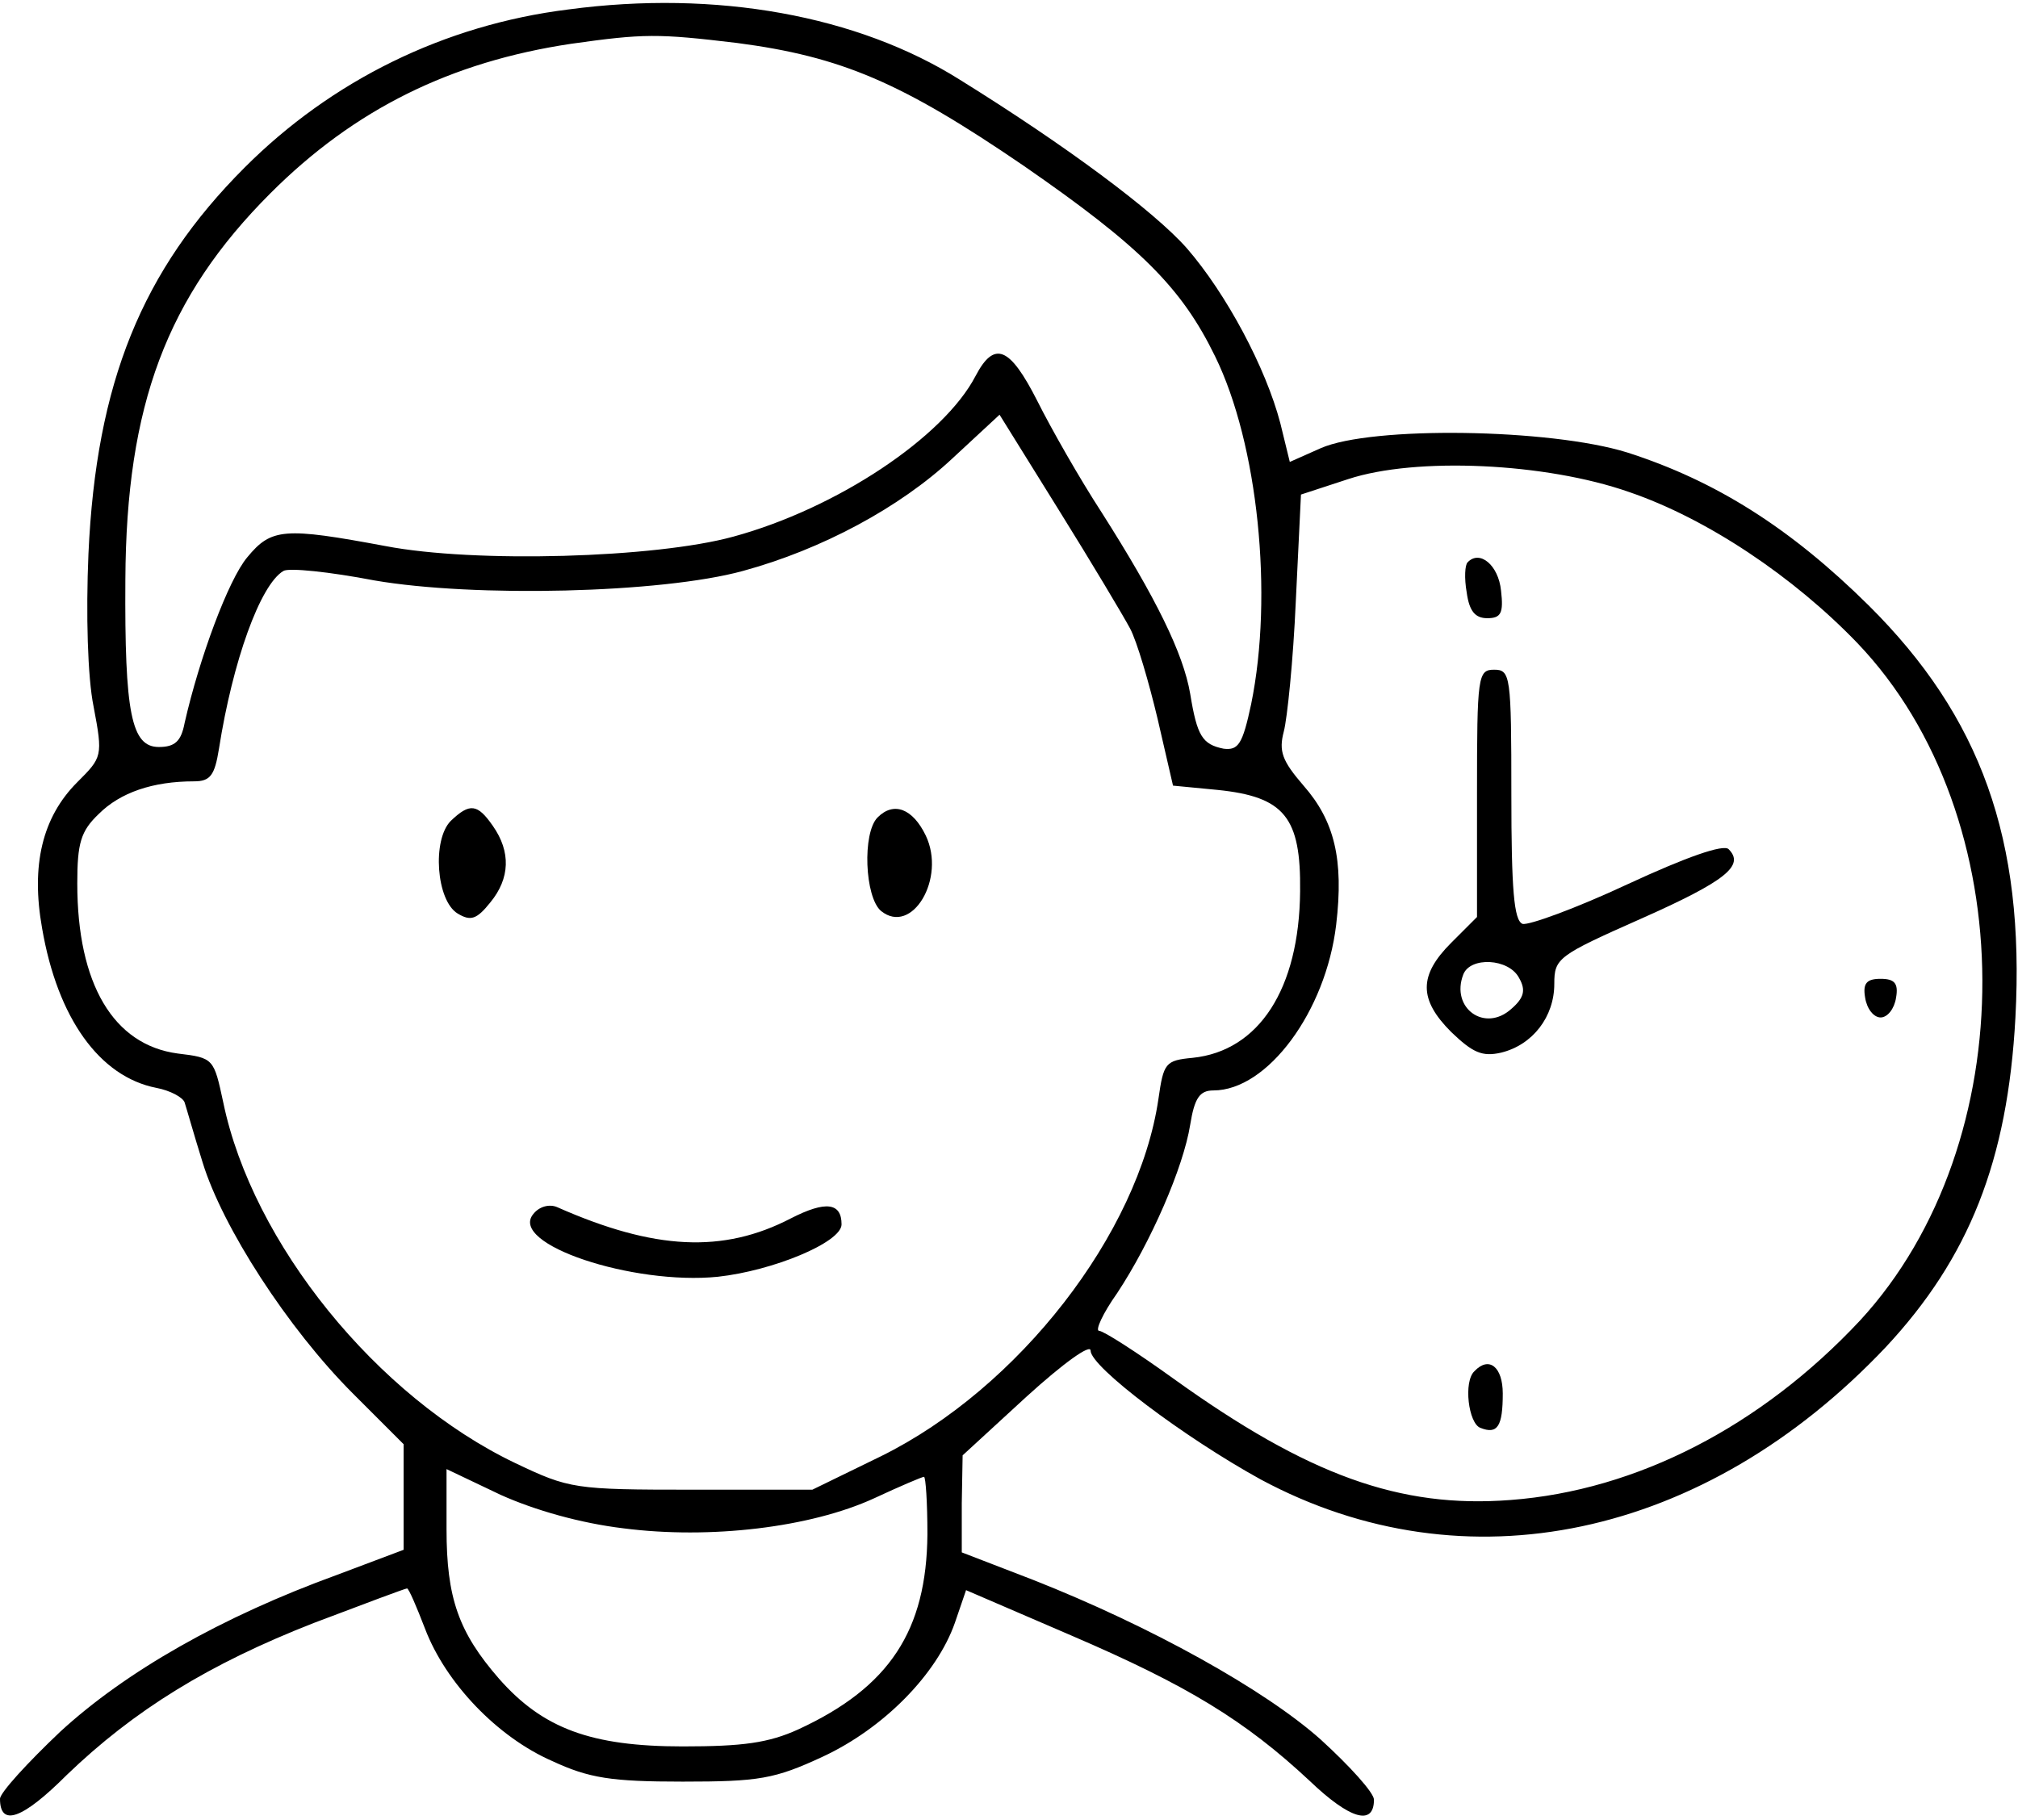 <?xml version="1.0" standalone="no"?>
<!DOCTYPE svg PUBLIC "-//W3C//DTD SVG 20010904//EN"
 "http://www.w3.org/TR/2001/REC-SVG-20010904/DTD/svg10.dtd">
<svg version="1.0" xmlns="http://www.w3.org/2000/svg"
 width="235pt" height="212pt" viewBox="0 0 235 212"
 preserveAspectRatio="xMidYMid meet">
<g transform="translate(0,212) scale(0.1,-0.1)"
fill="#000000" stroke="none">
<path d="M662 2109 c-145 -18 -276 -83 -377 -184 -120 -120 -173 -251 -182
-450 -3 -70 -1 -144 6 -178 11 -58 10 -59 -19 -88 -41 -41 -54 -97 -41 -170
18 -105 67 -173 133 -186 16 -3 31 -11 33 -17 2 -6 11 -38 21 -70 23 -75 99
-193 175 -269 l59 -59 0 -62 0 -61 -77 -29 c-135 -49 -247 -113 -323 -183 -38
-36 -70 -71 -70 -78 0 -33 26 -24 78 28 78 75 165 129 288 177 58 22 106 40
108 40 2 0 11 -21 21 -47 24 -63 84 -126 148 -154 43 -20 69 -24 152 -24 89 0
107 3 163 29 71 33 133 96 154 156 l13 38 123 -53 c135 -58 202 -99 277 -169
47 -45 75 -53 75 -22 0 8 -28 39 -62 70 -65 58 -198 132 -335 186 l-83 32 0
57 1 56 74 68 c44 40 75 62 75 54 0 -19 109 -101 198 -150 238 -128 517 -69
728 154 97 104 142 217 151 384 11 207 -40 350 -171 480 -91 90 -178 145 -281
178 -90 28 -298 31 -357 5 l-36 -16 -11 45 c-17 65 -63 151 -109 204 -38 43
-140 119 -264 196 -119 75 -284 105 -456 82z m196 -39 c122 -16 192 -46 334
-143 136 -94 184 -142 223 -222 50 -102 68 -278 42 -405 -10 -47 -15 -54 -32
-52 -25 5 -31 15 -39 64 -8 47 -40 112 -103 211 -26 40 -59 98 -75 130 -32 63
-50 71 -72 29 -37 -71 -161 -154 -282 -187 -91 -25 -301 -31 -405 -11 -118 22
-133 21 -161 -13 -22 -26 -56 -118 -73 -193 -4 -21 -11 -28 -30 -28 -32 0 -40
39 -39 195 1 203 48 329 169 450 98 98 210 153 350 174 85 12 101 12 193 1z
m458 -682 c8 -15 22 -63 32 -105 l18 -78 52 -5 c78 -8 97 -32 96 -118 -1 -114
-48 -186 -125 -194 -32 -3 -34 -6 -40 -48 -23 -157 -163 -337 -323 -416 l-80
-39 -140 0 c-137 0 -143 1 -206 31 -161 77 -306 256 -340 420 -11 51 -11 52
-53 57 -75 10 -117 81 -117 198 0 47 4 61 25 81 25 25 63 38 111 38 19 0 24 7
29 38 16 102 48 191 75 207 6 4 54 -1 106 -11 116 -20 334 -15 429 11 92 25
183 74 244 131 l55 51 69 -111 c38 -61 75 -123 83 -138z m581 159 c91 -31 192
-99 266 -176 193 -202 194 -582 3 -789 -115 -123 -260 -198 -407 -209 -129
-10 -236 29 -392 141 -43 31 -82 56 -87 56 -5 0 4 20 21 44 39 59 77 146 85
196 5 31 11 40 27 40 63 0 131 92 143 193 9 76 -2 121 -38 162 -25 29 -29 40
-23 63 4 15 11 83 14 152 l6 124 55 18 c79 26 230 19 327 -15z m-1171 -1207
c101 -13 218 1 292 35 30 14 56 25 58 25 2 0 4 -30 4 -67 -1 -112 -44 -178
-150 -227 -35 -16 -65 -20 -135 -20 -107 0 -163 21 -214 79 -47 54 -61 94 -61
174 l0 70 63 -30 c40 -18 93 -33 143 -39z"/>
<path d="M525 1164 c-22 -22 -17 -93 8 -108 15 -9 22 -7 38 13 23 28 24 59 3
89 -18 26 -27 27 -49 6z"/>
<path d="M1022 1168 c-18 -18 -15 -93 4 -109 36 -29 76 38 52 88 -15 31 -37
40 -56 21z"/>
<path d="M621 706 c-29 -35 116 -83 215 -73 64 7 144 40 144 61 0 25 -18 28
-59 7 -79 -41 -159 -37 -272 13 -9 4 -21 1 -28 -8z"/>
<path d="M1709 1465 c-3 -3 -4 -18 -1 -35 3 -22 10 -30 24 -30 16 0 19 6 16
32 -3 30 -25 48 -39 33z"/>
<path d="M1720 1196 l0 -144 -30 -30 c-38 -38 -38 -66 0 -104 25 -24 36 -29
58 -24 37 9 62 42 62 80 0 30 4 33 101 76 99 44 121 62 102 81 -6 6 -49 -9
-118 -41 -60 -28 -115 -48 -122 -46 -10 4 -13 40 -13 151 0 138 -1 145 -20
145 -19 0 -20 -7 -20 -144z m49 -215 c8 -14 6 -23 -9 -36 -31 -28 -71 1 -56
40 8 21 53 19 65 -4z"/>
<path d="M2172 958 c2 -13 10 -23 18 -23 8 0 16 10 18 23 3 17 -2 22 -18 22
-16 0 -21 -5 -18 -22z"/>
<path d="M1717 523 c-13 -12 -7 -61 7 -66 20 -8 26 2 26 40 0 31 -16 44 -33
26z"/>
</g>
</svg>

